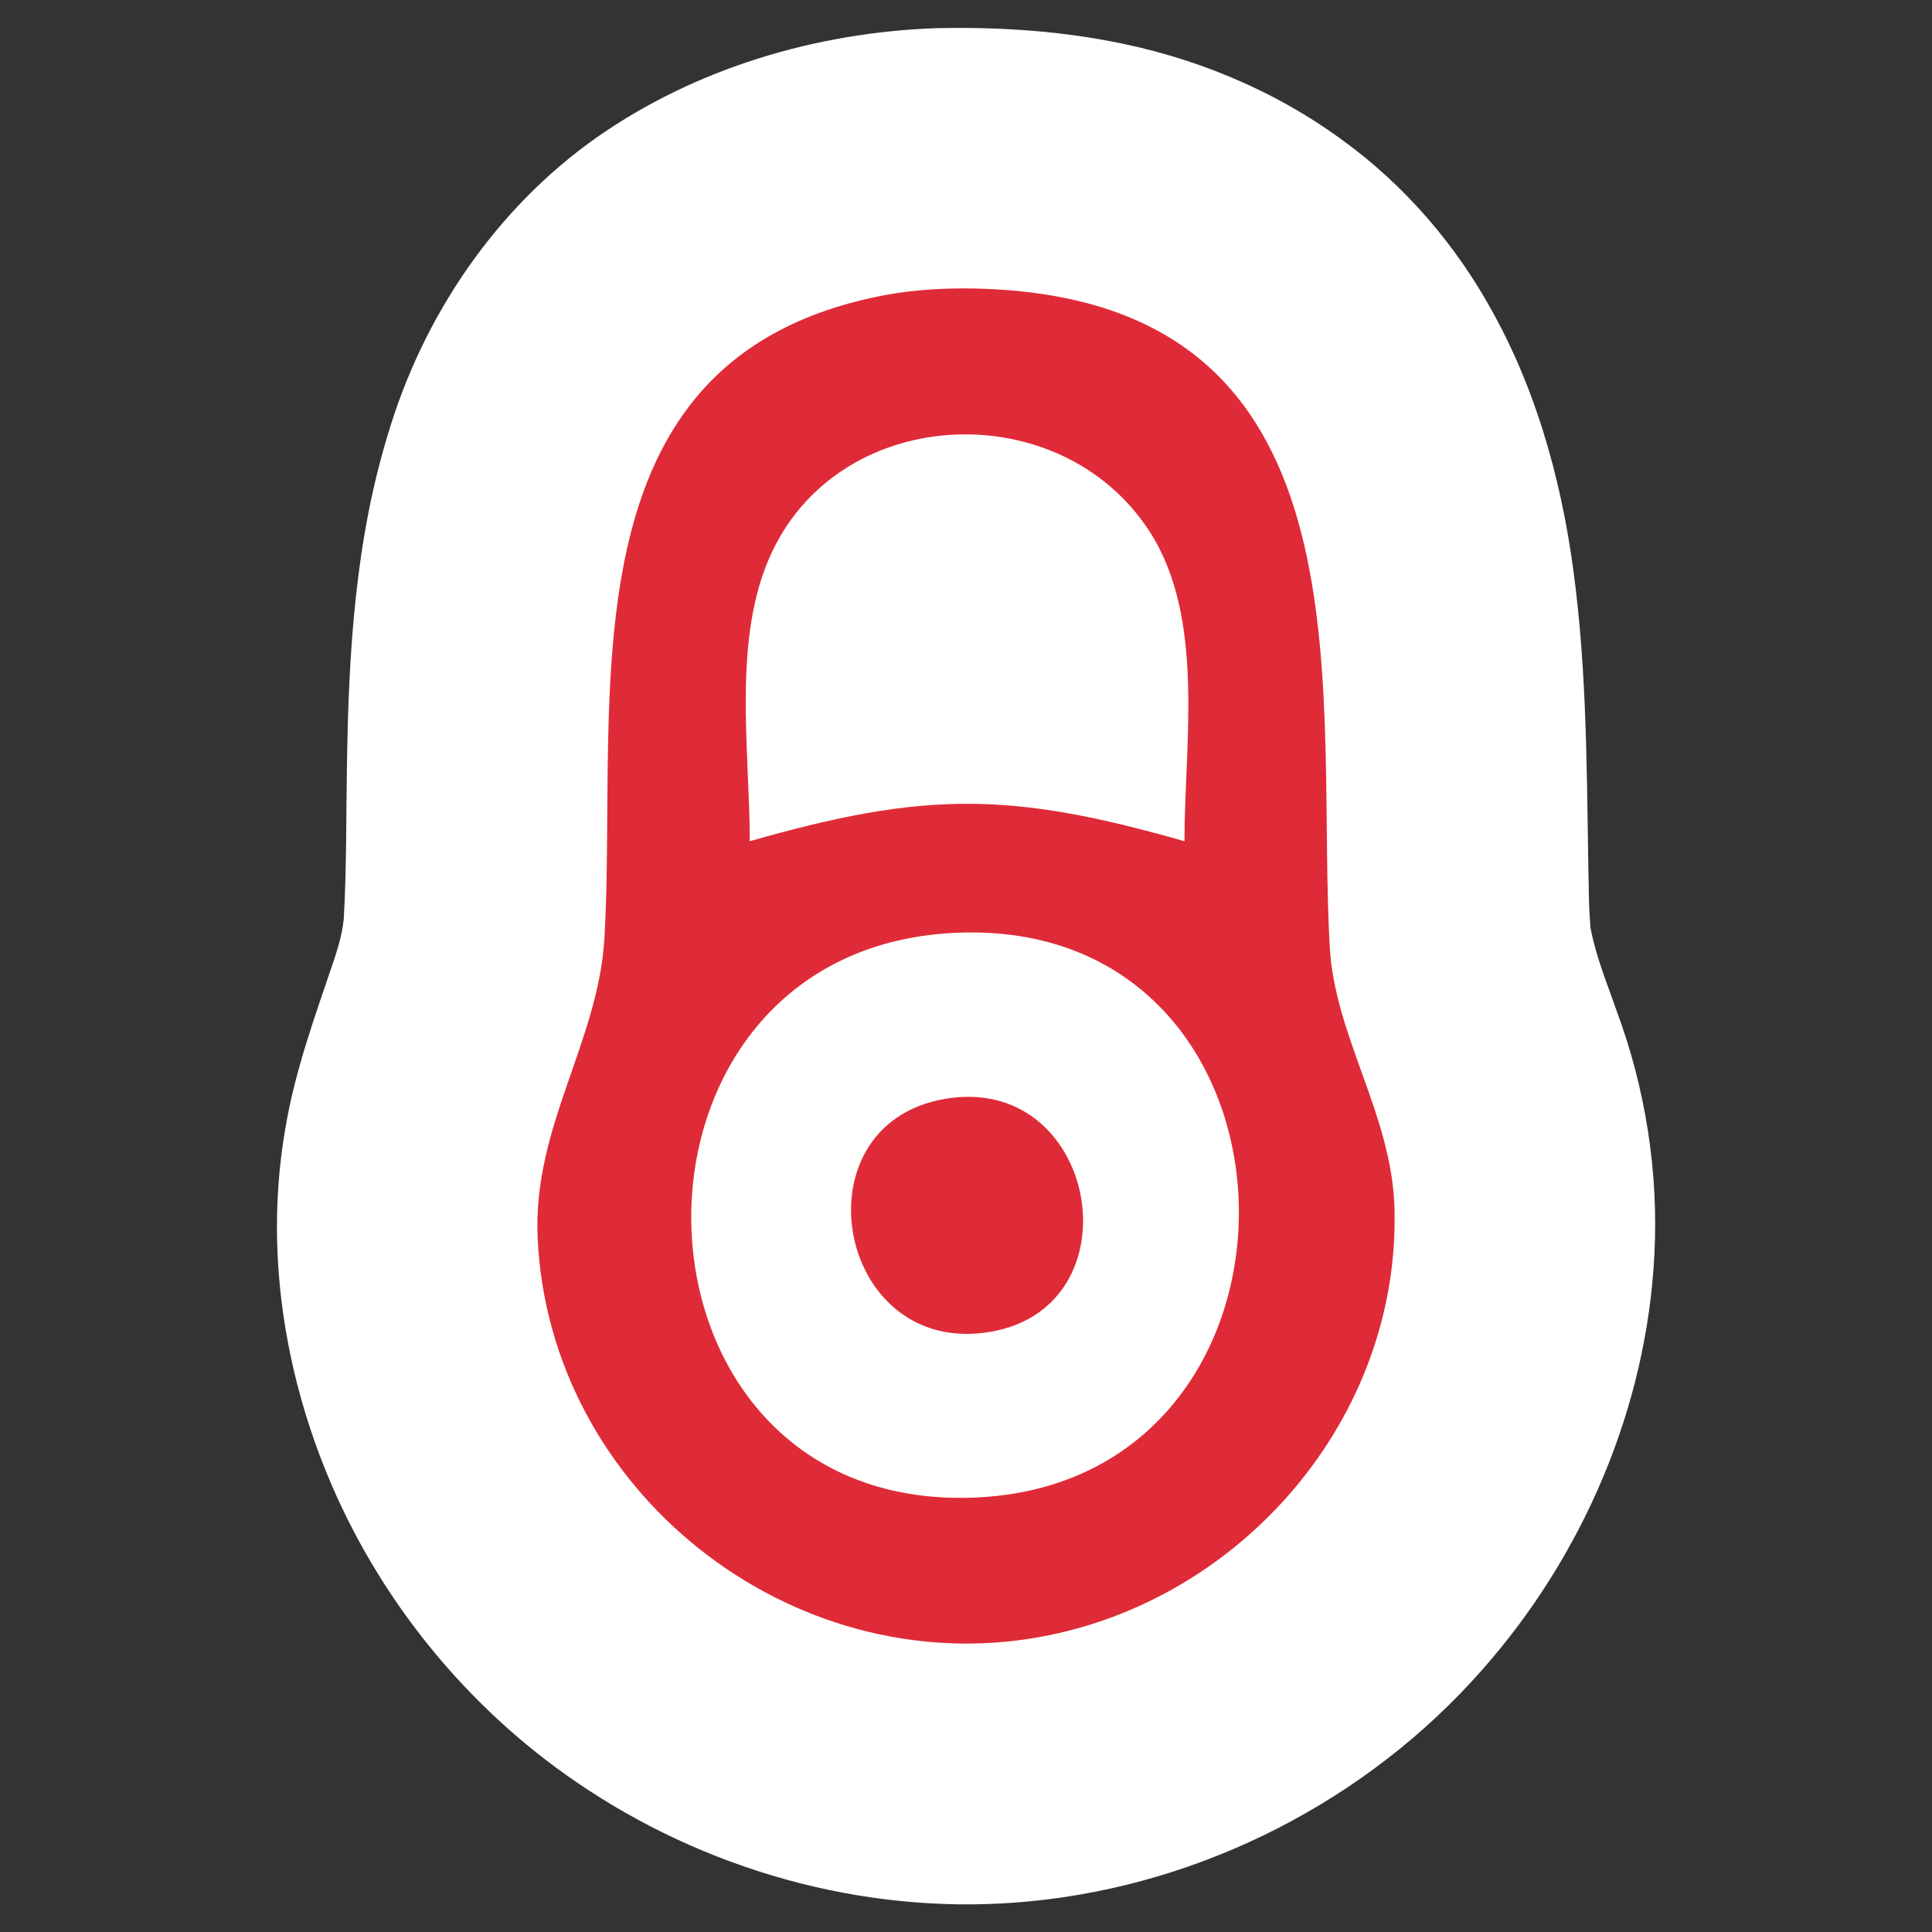 <?xml version="1.0" encoding="UTF-8" standalone="no"?>
<!-- Created with Inkscape (http://www.inkscape.org/) -->

<svg
   version="1.1"
   id="svg2"
   width="266.667"
   height="266.667"
   viewBox="0 0 266.667 266.667"
   xmlns="http://www.w3.org/2000/svg"
   xmlns:svg="http://www.w3.org/2000/svg">
  <rect x="0" y="0" width="266.667" height="266.667" fill="#333333" stroke="none"/>
  <defs
     id="defs6" />
  <g
     id="g8">
    <path
       id="path134"
       style="fill:#ffffff;stroke:none;stroke-width:1.333"
       d="M 129.273,3.885 C 112.655,4.472 96.019,9.398 82.34,18.984 68.429,28.781 58.404,43.618 53.572,59.855 c -4.558,14.811 -5.466,30.42 -5.683,45.822 -0.124,7.059 -0.041,14.128 -0.441,21.179 -0.128,1.299 -0.425,2.575 -0.78,3.829 -0.118,0.429 -0.372,1.209 -0.552,1.77 -2.599,7.695 -5.43,15.369 -6.748,23.415 -2.854,16.498 -0.207,33.689 6.371,49.004 7.348,17.101 19.801,31.969 35.388,42.151 17.906,11.765 39.826,17.533 61.198,15.388 23.752,-2.318 46.434,-13.968 62.202,-31.876 13.989,-15.792 22.781,-36.292 23.824,-57.42 0.578,-11.375 -1.228,-22.849 -5.19,-33.524 -1.317,-3.805 -2.89,-7.561 -3.628,-11.535 -0.101,-1.174 -0.172,-2.407 -0.207,-3.469 -0.331,-14.431 -0.113,-28.916 -1.833,-43.274 C 215.957,68.076 212.548,54.892 206.079,43.164 201.008,33.86 193.943,25.626 185.36,19.392 175.847,12.395 164.666,7.799 153.074,5.659 145.238,4.176 137.237,3.718 129.273,3.885 Z" />
    <path
       style="fill:#df2b37;stroke:none;stroke-width:1.333"
       d="m 122.154,40.733 c -45.24,8.535 -36.802,55.198 -38.724,88.71 -0.823,14.352 -9.893,26.051 -9.223,41.333 1.531,34.971 34.923,61.363 69.281,55.179 27.972,-5.033 49.769,-30.259 48.988,-59.179 -0.348,-12.892 -8.225,-23.696 -8.931,-36 -1.936,-33.764 6.228,-84.643 -41.391,-90.421 -6.311,-0.766 -13.749,-0.802 -20,0.378 m 41.333,75.377 c -24.116,-6.894 -35.934,-6.88 -60,0 0,-12.714 -2.497,-28.234 3.104,-40 9.791,-20.565 40.06,-21.546 52.147,-2.647 7.637,11.944 4.749,29.127 4.749,42.647 m -30.667,12.608 c 50.063,-1.307 51.28,76.331 1.333,78.001 -50.656,1.693 -52.195,-76.673 -1.333,-78.001 m -1.333,22.804 c -22.098,2.628 -16.385,36.132 5.333,32.283 20.043,-3.553 14.848,-34.684 -5.333,-32.283 z"
       id="path12" />
  </g>
</svg>
